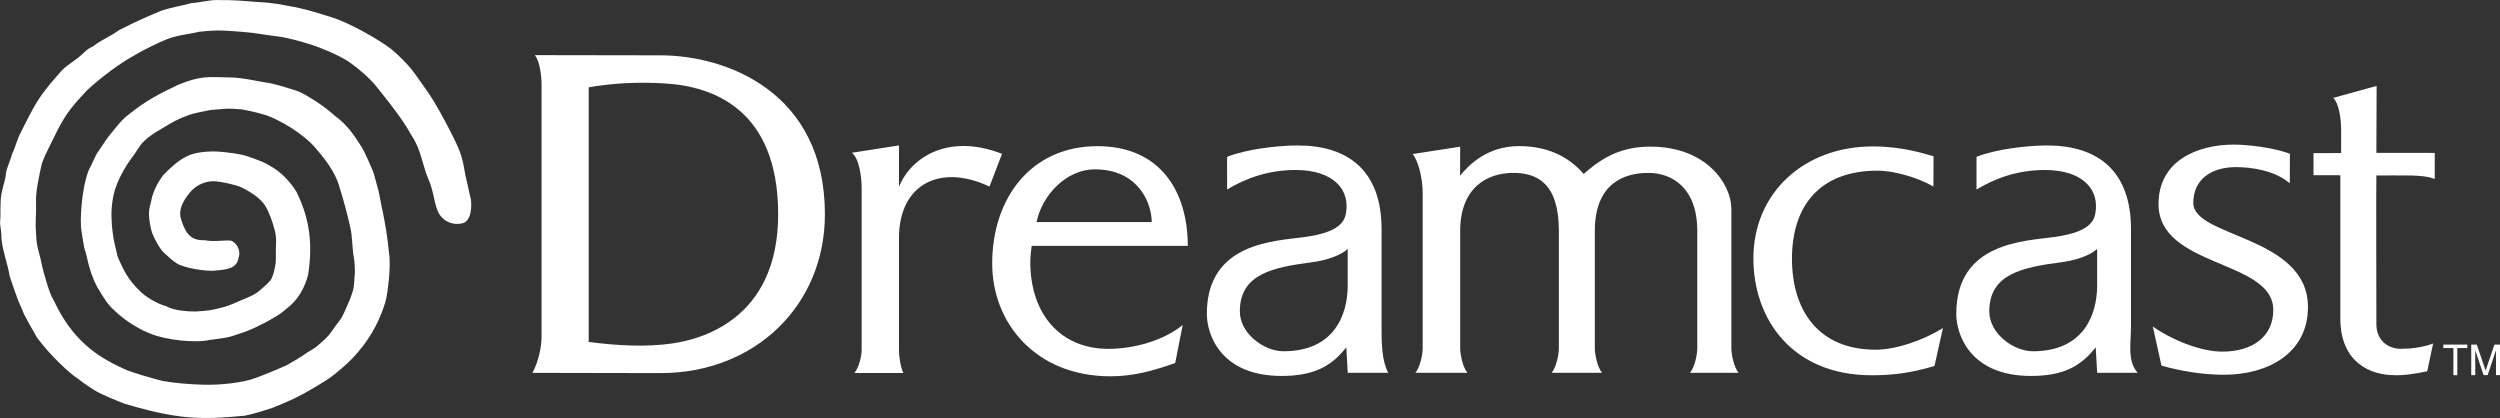 <?xml version="1.0" encoding="UTF-8" standalone="no"?>
<!-- Generator: Adobe Illustrator 16.0.3, SVG Export Plug-In . SVG Version: 6.00 Build 0)  -->

<svg
   xmlns:dc="http://purl.org/dc/elements/1.1/"
   xmlns:cc="http://creativecommons.org/ns#"
   xmlns:rdf="http://www.w3.org/1999/02/22-rdf-syntax-ns#"
   xmlns:svg="http://www.w3.org/2000/svg"
   xmlns="http://www.w3.org/2000/svg"
   xmlns:sodipodi="http://sodipodi.sourceforge.net/DTD/sodipodi-0.dtd"
   xmlns:inkscape="http://www.inkscape.org/namespaces/inkscape"
   version="1.1"
   id="Layer_1"
   x="0px"
   y="0px"
   width="566.93px"
   height="94.787px"
   viewBox="0 0 566.93 94.787"
   enable-background="new 0 0 566.93 94.787"
   xml:space="preserve"
   inkscape:version="0.91 r13725"
   sodipodi:docname="dreamcast1.svg"><rect x="0" y="0" width="566.93" height="94.787" fill="#333333" stroke="none"/><defs
     id="defs31" /><sodipodi:namedview
     pagecolor="#ffffff"
     bordercolor="#666666"
     borderopacity="1"
     objecttolerance="10"
     gridtolerance="10"
     guidetolerance="10"
     inkscape:pageopacity="0"
     inkscape:pageshadow="2"
     inkscape:window-width="640"
     inkscape:window-height="480"
     id="namedview29"
     showgrid="false"
     inkscape:zoom="1.0159985"
     inkscape:cx="340.6061"
     inkscape:cy="56.452645"
     inkscape:current-layer="g3" /><g
     id="g3"><g
       id="g5"
       style="fill:#ffffff;fill-opacity:1"><polygon
         points="556.359,78.93 554.074,78.93 554.074,78.141 559.518,78.141 559.518,78.93 557.252,78.93 557.252,85.077     556.359,85.077   "
         id="polygon7"
         style="fill:#ffffff;fill-opacity:1" /><polygon
         points="563.211,85.077 561.318,79.443 561.318,85.077 560.404,85.077 560.404,78.141 561.668,78.141 563.668,84.038     565.666,78.141 566.93,78.141 566.93,85.077 566.02,85.077 566.02,79.443 564.125,85.077   "
         id="polygon9"
         style="fill:#ffffff;fill-opacity:1" /><path
         d="M122.813,19.344c0-2.409-0.458-5.529-1.522-6.841c6.973,0,22.039,0.046,28.497,0.046c14.859,0,37.277,8.247,37.277,36.051    c0,20.635-15.826,36.008-37.277,36.008c-4.705,0-22.67-0.057-29.044-0.057c1.306-2.412,2.069-5.685,2.069-8.269V19.344    L122.813,19.344z M133.5,77.543c6.858,0.891,13.189,1.165,18.917,0.346c5.542-0.793,24.165-4.804,24.049-29.528    c-0.109-23.432-14.581-28.789-25.731-29.444c-5.819-0.343-11.436-0.123-17.236,0.881L133.5,77.543L133.5,77.543z"
         id="path11"
         style="fill:#ffffff;fill-opacity:1" /><path
         d="M193.187,34.642l10.676-1.667c0,2.186,0,8.596,0,9.4c2.738-6.767,11.259-12.205,23.366-7.493l-2.838,7.433    c-11.082-5.26-20.528-0.646-20.528,11.66v25.395c0,1.209,0.264,3.648,0.985,5.213h-11.089c1.12-1.381,1.64-4.004,1.64-5.213V42.74    C195.396,40.083,194.854,35.97,193.187,34.642L193.187,34.642z"
         id="path13"
         style="fill:#ffffff;fill-opacity:1" /><path
         d="M530.719,39.738c0,0.693,0,30.229,0,32.434c0,10.182,7.018,12.905,12.219,12.905c2.197,0.108,5.313-0.406,7.488-0.888    l1.338-6.285c-2.535,0.969-5.482,1.197-7.25,1.197c-3.26,0-5.617-2.164-5.617-5.549c0-3.037-0.078-32.809,0-33.761h-0.035    c0.432,0,7.197-0.024,7.879,0c2.217,0.078,3.92,0.213,5.387,0.803l0.008-5.919c0,0-12.986-0.017-13.24-0.017l0.053-15.181    l-9.838,2.719c1.357,1.269,1.797,4.982,1.797,7.431c0,0-0.008,4.536-0.008,5.083c-0.441,0-5.438,0.025-6.264,0.025v5.001    C525.51,39.735,530.719,39.738,530.719,39.738L530.719,39.738z"
         id="path15"
         style="fill:#ffffff;fill-opacity:1" /><path
         d="M488.193,74.036c4.23,3.021,10.867,5.703,15.734,5.703c6.752,0,11.588-3.285,11.588-9.468    c0-11.414-26.023-9.523-26.023-24.005c0-9.792,8.756-13.476,17.1-13.476c2.682,0,8.805,0.582,12.697,2.088l-0.031,6.688    c-3.459-2.955-8.736-3.669-12.213-3.669c-5.521,0-9.668,2.74-9.668,8.112c0,7.887,26.002,7.43,26.002,23.621    c0,10.471-9.07,15.354-19.055,15.354c-4.865,0-9.939-0.863-14.16-2.072L488.193,74.036L488.193,74.036z"
         id="path17"
         style="fill:#ffffff;fill-opacity:1" /><path
         d="M331.107,39.839c0-0.592,0.021-5.895,0.021-6.574l-10.809,1.671c1.303,1.365,2.303,5.623,2.303,8.667v35.414    c0,1.209-0.518,4.142-1.641,5.521h11.785c-1.119-1.381-1.637-4.313-1.637-5.521V52.372c0-9.75,6.031-13.164,12.035-13.164    c5.434,0,10.344,2.352,10.344,13.164v26.646c0,1.209-0.52,4.142-1.637,5.521h11.428c-1.123-1.381-1.637-4.313-1.637-5.521V52.372    c0-10.811,6.678-13.164,12.123-13.164c5.43,0,11.111,3.411,11.111,13.164v26.646c0,1.209-0.514,4.142-1.641,5.521h11.008    c-1.127-1.381-1.639-4.313-1.639-5.521V47.312c0-5.404-5.516-14.063-18.391-14.063c-7.492,0-11.818,3.333-15.102,6.2    c-2.793-3.26-7.34-6.317-14.648-6.317C337.365,33.129,333.162,37.302,331.107,39.839L331.107,39.839z"
         id="path19"
         style="fill:#ffffff;fill-opacity:1" /><path
         d="M305.621,56.453c-1.543,1.453-4.773,2.579-8.107,3.018c-8.762,1.148-16.352,2.604-16.352,11.137    c0,5.063,5.52,9.048,9.891,9.048c11.578,0,14.57-8.353,14.57-14.935v-8.268H305.621L305.621,56.453z M278.269,35.57    c4.419-1.771,11.55-2.583,16.021-2.583c11.42,0,19.008,5.705,19.008,18.949v21.972c0,4.069,0.061,7.924,1.512,10.631h-9.178    l-0.332-5.78c-3.473,4.487-7.627,6.495-14.676,6.495c-13.91,0-16.946-9.503-16.946-14.069c0-16.297,15.512-16.486,22.249-17.447    c3.727-0.527,8.521-1.581,9.244-5.075c1.189-5.78-2.943-10.114-11.385-10.114c-6.197,0-11.273,1.885-15.514,4.422L278.269,35.57    L278.269,35.57z M475.572,56.453c-1.541,1.453-4.773,2.579-8.109,3.018c-8.76,1.148-16.348,2.604-16.348,11.137    c0,5.063,5.516,9.048,9.887,9.048c11.576,0,14.57-8.353,14.57-14.935V56.453L475.572,56.453z M448.223,35.57    c4.418-1.771,11.555-2.583,16.023-2.583c11.414,0,19.002,5.705,19.002,18.949v21.972c0,4.069-0.887,7.841,1.508,10.631h-9.176    l-0.334-5.78c-3.477,4.487-7.625,6.495-14.674,6.495c-13.902,0-16.943-9.503-16.943-14.069c0-16.297,15.512-16.486,22.246-17.447    c3.729-0.527,8.527-1.581,9.242-5.075c1.191-5.78-2.941-10.114-11.385-10.114c-6.195,0-11.27,1.885-15.512,4.422v-7.4H448.223z"
         id="path21"
         style="fill:#ffffff;fill-opacity:1" /><path
         d="M438.451,42.308c-3.443-2.012-8.879-3.605-12.67-3.605c-13.311,0-19.412,8.185-19.412,19.975    c0,11.68,5.965,20.625,18.984,20.625c4.461,0,10.535-2.005,15.25-4.901l-1.918,8.592c-4.799,1.428-8.842,2.108-14.195,2.108    c-18.295,0-26.871-12.976-26.871-26.479c0-14.921,11.504-25.417,27.072-25.417c6.805,0,11.771,1.668,13.777,2.238L438.451,42.308    L438.451,42.308z"
         id="path23"
         style="fill:#ffffff;fill-opacity:1" /><path
         d="M233.646,59.303c0.008-1.233,0.172-2.41,0.31-3.549h35.401c0-12.169-6.087-22.608-20.505-22.608    c-14.965,0-23.85,11.703-23.85,26.63c0,13.498,9.891,25.56,26.832,25.56c5.356,0,9.834-1.319,14.669-3.012l1.701-8.63    c-4.135,3.404-10.817,5.419-16.849,5.419C240.514,79.112,233.599,71.262,233.646,59.303L233.646,59.303z M235.077,50.357    c1.149-5.921,6.628-11.952,13.184-11.952c10.018,0,12.917,7.817,12.917,11.952C261.176,50.357,235.077,50.375,235.077,50.357    L235.077,50.357z"
         id="path25"
         style="fill:#ffffff;fill-opacity:1" /></g><path
       fill="#CF3311"
       d="M65.058,1.288c3.969,0.596,8.026,1.984,10.141,2.63C79.46,5.22,86.376,9.269,88.82,11.209   c1.157,0.918,3.585,3.323,4.528,4.533c0.917,1.179,2.667,3.733,3.783,5.308c1.781,2.597,3.874,6.466,5.648,10.025   c1.984,3.978,2.12,5.13,2.721,8.455l1.311,5.862c0.123,1.014,0.227,4.731-1.957,5.252c-2.181,0.521-4.199-0.484-5.15-1.955   c-1.316-2.036-1.133-4.927-2.623-8.235c-1.161-2.674-1.666-6.561-3.521-9.355l-1.453-2.458c-2.573-3.96-5.253-7.103-6.851-9.153   c-1.411-1.723-4.04-4.064-6.531-5.729c-2.306-1.398-6.032-2.993-8.719-3.813c-0.856-0.279-4.524-1.357-6.8-1.66   c-3.093-0.347-5.126-0.836-8.063-1.043c-3.63-0.256-5.367-0.578-10.074-0.028c-1.783,0.484-4.605,0.676-7.147,1.647   c-2.053,0.837-4.906,2.189-7.703,3.832c-3.012,1.651-7.578,5.026-10.609,7.907c-3.054,3.263-4.582,5.014-6.687,9.15   c-0.931,2.046-2.736,5.213-3.464,7.447c-0.497,2.269-1.443,6.5-1.286,8.556c0.073,3.681-0.25,4.441,0.027,7.45   c0.01,2.71,0.899,4.588,1.27,6.806c0.315,1.53,1.787,6.828,2.694,8.061c4.129,8.9,9.675,12.755,15.856,15.537   c1.742,0.888,7.191,2.346,8.767,2.763c2.69,0.485,6.227,0.81,9.633,0.875c3.583,0.069,8.522-0.414,11.517-1.519   c3.244-1.193,6.997-2.89,6.953-2.84c1.504-0.832,3.802-2.186,4.516-2.781c1.383-0.885,2.217-1.227,3.034-2.08   c1.184-1.033,1.898-1.629,2.794-2.91c0.497-0.721,1.292-1.827,2.059-2.805c0.83-1.36,1.307-2.793,2.116-4.564   c0.968-2.623,0.818-2.496,1.003-5.277c0.175-0.807-0.02-3.519-0.164-3.979c-0.437-2.502-0.283-4.709-0.856-7.138   c-0.771-3.287-1.417-5.747-2.402-8.9c-0.929-3.549-3.656-6.838-5.702-9.188c-1.268-1.457-5.201-4.895-10.658-7.043   c-1.538-0.517-4.05-1.103-5.647-1.395c-3.41-0.356-3.965-0.127-7.229,0.111c-1.124,0.196-3.731,0.729-4.692,1.066   c-2.804,0.985-3.835,1.611-6.702,3.366c-1.334,0.775-2.34,1.368-3.705,2.646c-1.089,1.008-1.868,2.72-2.748,3.725   c-1.209,1.644-2.554,3.836-3.456,6.201c-0.978,2.353-1.293,5.664-1.143,7.796c0,1.621,0.441,4.597,0.616,5.246   c0.176,0.65,0.616,2.67,0.71,3.076c0.097,0.405,1.145,2.541,1.292,2.852c0.593,1.261,1.726,3.07,3.633,4.919   c1.411,1.54,4.133,3.05,6.174,3.635c1.828,1.005,4.912,1.173,6.62,1.177c0.839-0.052,2.984-0.183,4.103-0.451   c2.271-0.545,2.688-0.559,5.028-1.575c2.1-0.974,3.523-1.325,4.986-2.403c0,0,2.007-1.572,2.919-2.724   c0.481-0.604,1.306-3.5,1.161-5.293c-0.069-2.453,0.289-3.845-0.214-5.863c-0.5-2.019-1.354-4.358-2.281-5.8   c-0.939-1.46-2.956-2.882-5.251-4.017c-1.288-0.636-4.333-1.224-5.627-1.376c-2.453-0.292-4.506,0.823-5.753,2.097   c-1.082,1.236-3.22,3.803-2.369,6.457c0.771,2.4,1.703,4.959,5.304,4.769c2.473,0.515,5.33-0.229,6.283,0.207   c1.413,0.802,1.955,2.573,1.443,3.81c-0.359,2.383-2.643,2.668-5.076,2.852c-2.18,0.365-7.715-0.702-8.93-1.613   c-0.816-0.484-2.067-1.648-2.946-2.435c-0.633-0.568-1.346-1.828-1.837-2.734c-0.598-1.114-0.903-1.933-1.057-2.657   c-0.185-0.861-0.562-2.506-0.419-4.15c0.099-1.108,0.394-1.582,0.688-3.203c0.589-1.84,1.32-3.239,2.498-4.834   c1.532-1.556,3.479-3.408,5.38-4.269c1.676-0.886,4.613-1.211,7.268-1.056c2.156,0.206,4.702,0.469,6.389,1.033   c2.884,1.03,3.708,1.236,6.077,2.73c1.999,1.237,4.012,3.516,5.136,5.402c2.39,4.89,3.76,10.328,2.764,17.653   c-0.081,1.237-0.466,2.444-1.237,4.084c-0.714,1.511-1.96,3.35-3.838,4.733c-0.754,0.699-1.946,1.56-2.915,2.063   c-1.375,0.834-2.299,1.269-3.733,1.989c-1.26,0.594-2.73,1.27-4.646,1.802c-2.076,0.821-3.67,0.854-6.281,1.243   c-2.568,0.646-9.602,0.187-13.792-1.662c-2.857-1.203-6.064-3.321-8.505-5.904c-1.354-1.422-2.681-3.996-3.069-4.523   c-1.94-3.729-2.319-7.234-2.631-7.973c-0.422-1-0.631-3.244-0.916-4.779c-0.319-1.724-0.122-8.942,1.617-13.574   c0.981-1.845,1.555-3.49,2.217-4.353c1.193-1.696,1.769-2.755,2.782-3.957c1.528-1.852,2.64-3.364,4.127-4.431   c3.793-3.083,6.959-4.711,11.245-6.746c5.324-2.168,6.923-1.72,11.964-1.639c2.267,0.02,5.566,0.733,7.189,1.027   c3.012,0.401,4.738,1.127,6.773,1.695c2.178,0.608,3.436,1.58,5.226,2.659c1.47,0.949,3.202,2.251,4.345,3.308   c2.927,2.146,4.337,4.401,6.131,7.171c0.327,0.464,2.455,5.002,2.794,6.266c0.158,0.633,0.638,2.449,0.949,3.511   c0.396,1.685,0.591,3.176,1.036,5.078c0.396,1.957,1.072,5.653,1.364,9.108c0.495,2.965-0.296,9.015-0.76,10.871   c-1.035,3.463-2.85,7.69-6.428,11.762c-1.519,1.803-3.135,3.199-5.003,4.716c-1.427,1.19-2.653,1.886-4.861,3.202   c-2.996,1.789-5.276,2.931-9.477,4.574c-1.71,0.549-3.866,1.27-6.188,1.75C51,94.682,46.376,95.08,41.33,94.482   c-5.047-0.602-10.102-2.024-13.089-2.94c-1.649-0.618-4.841-1.955-6.178-2.679c-0.872-0.441-3.793-2.439-4.288-2.919   c-2-1.237-6.479-5.449-9.371-9.375c-0.633-1.216-2.911-4.854-3.406-6.448c-1.313-2.697-2.229-5.96-2.766-7.354   c-0.568-3.254-1.528-5.348-1.902-8.612C0.372,53.387,0.176,51.578,0,50.577c0.254-2.235-0.086-4.339,0.358-6.773   c0.39-2.053,0.904-2.91,1.028-4.766c0.121-0.794,1.141-3.182,1.415-4.245c0.826-1.75,1.03-3.191,2.107-5.147   c1.549-3.048,3.172-6.554,5.662-9.617c0.712-0.95,2.729-3.228,3.416-4.017c1.625-1.625,2.578-1.881,4.421-3.51   c0.19-0.12,1.409-1.508,2.685-1.985c2.111-1.632,3.937-2.23,5.948-3.715c4.029-2.008,5.497-2.686,9.497-4.351   c2.313-0.825,5.534-1.28,6.694-1.73c2.209-0.137,4.451-0.841,6.773-0.702c2.607-0.024,5.234,0.162,7.855,0.4   C59.625,0.522,61.931,0.608,65.058,1.288L65.058,1.288z"
       id="path27"
       style="fill:#ffffff;fill-opacity:1" /></g></svg>